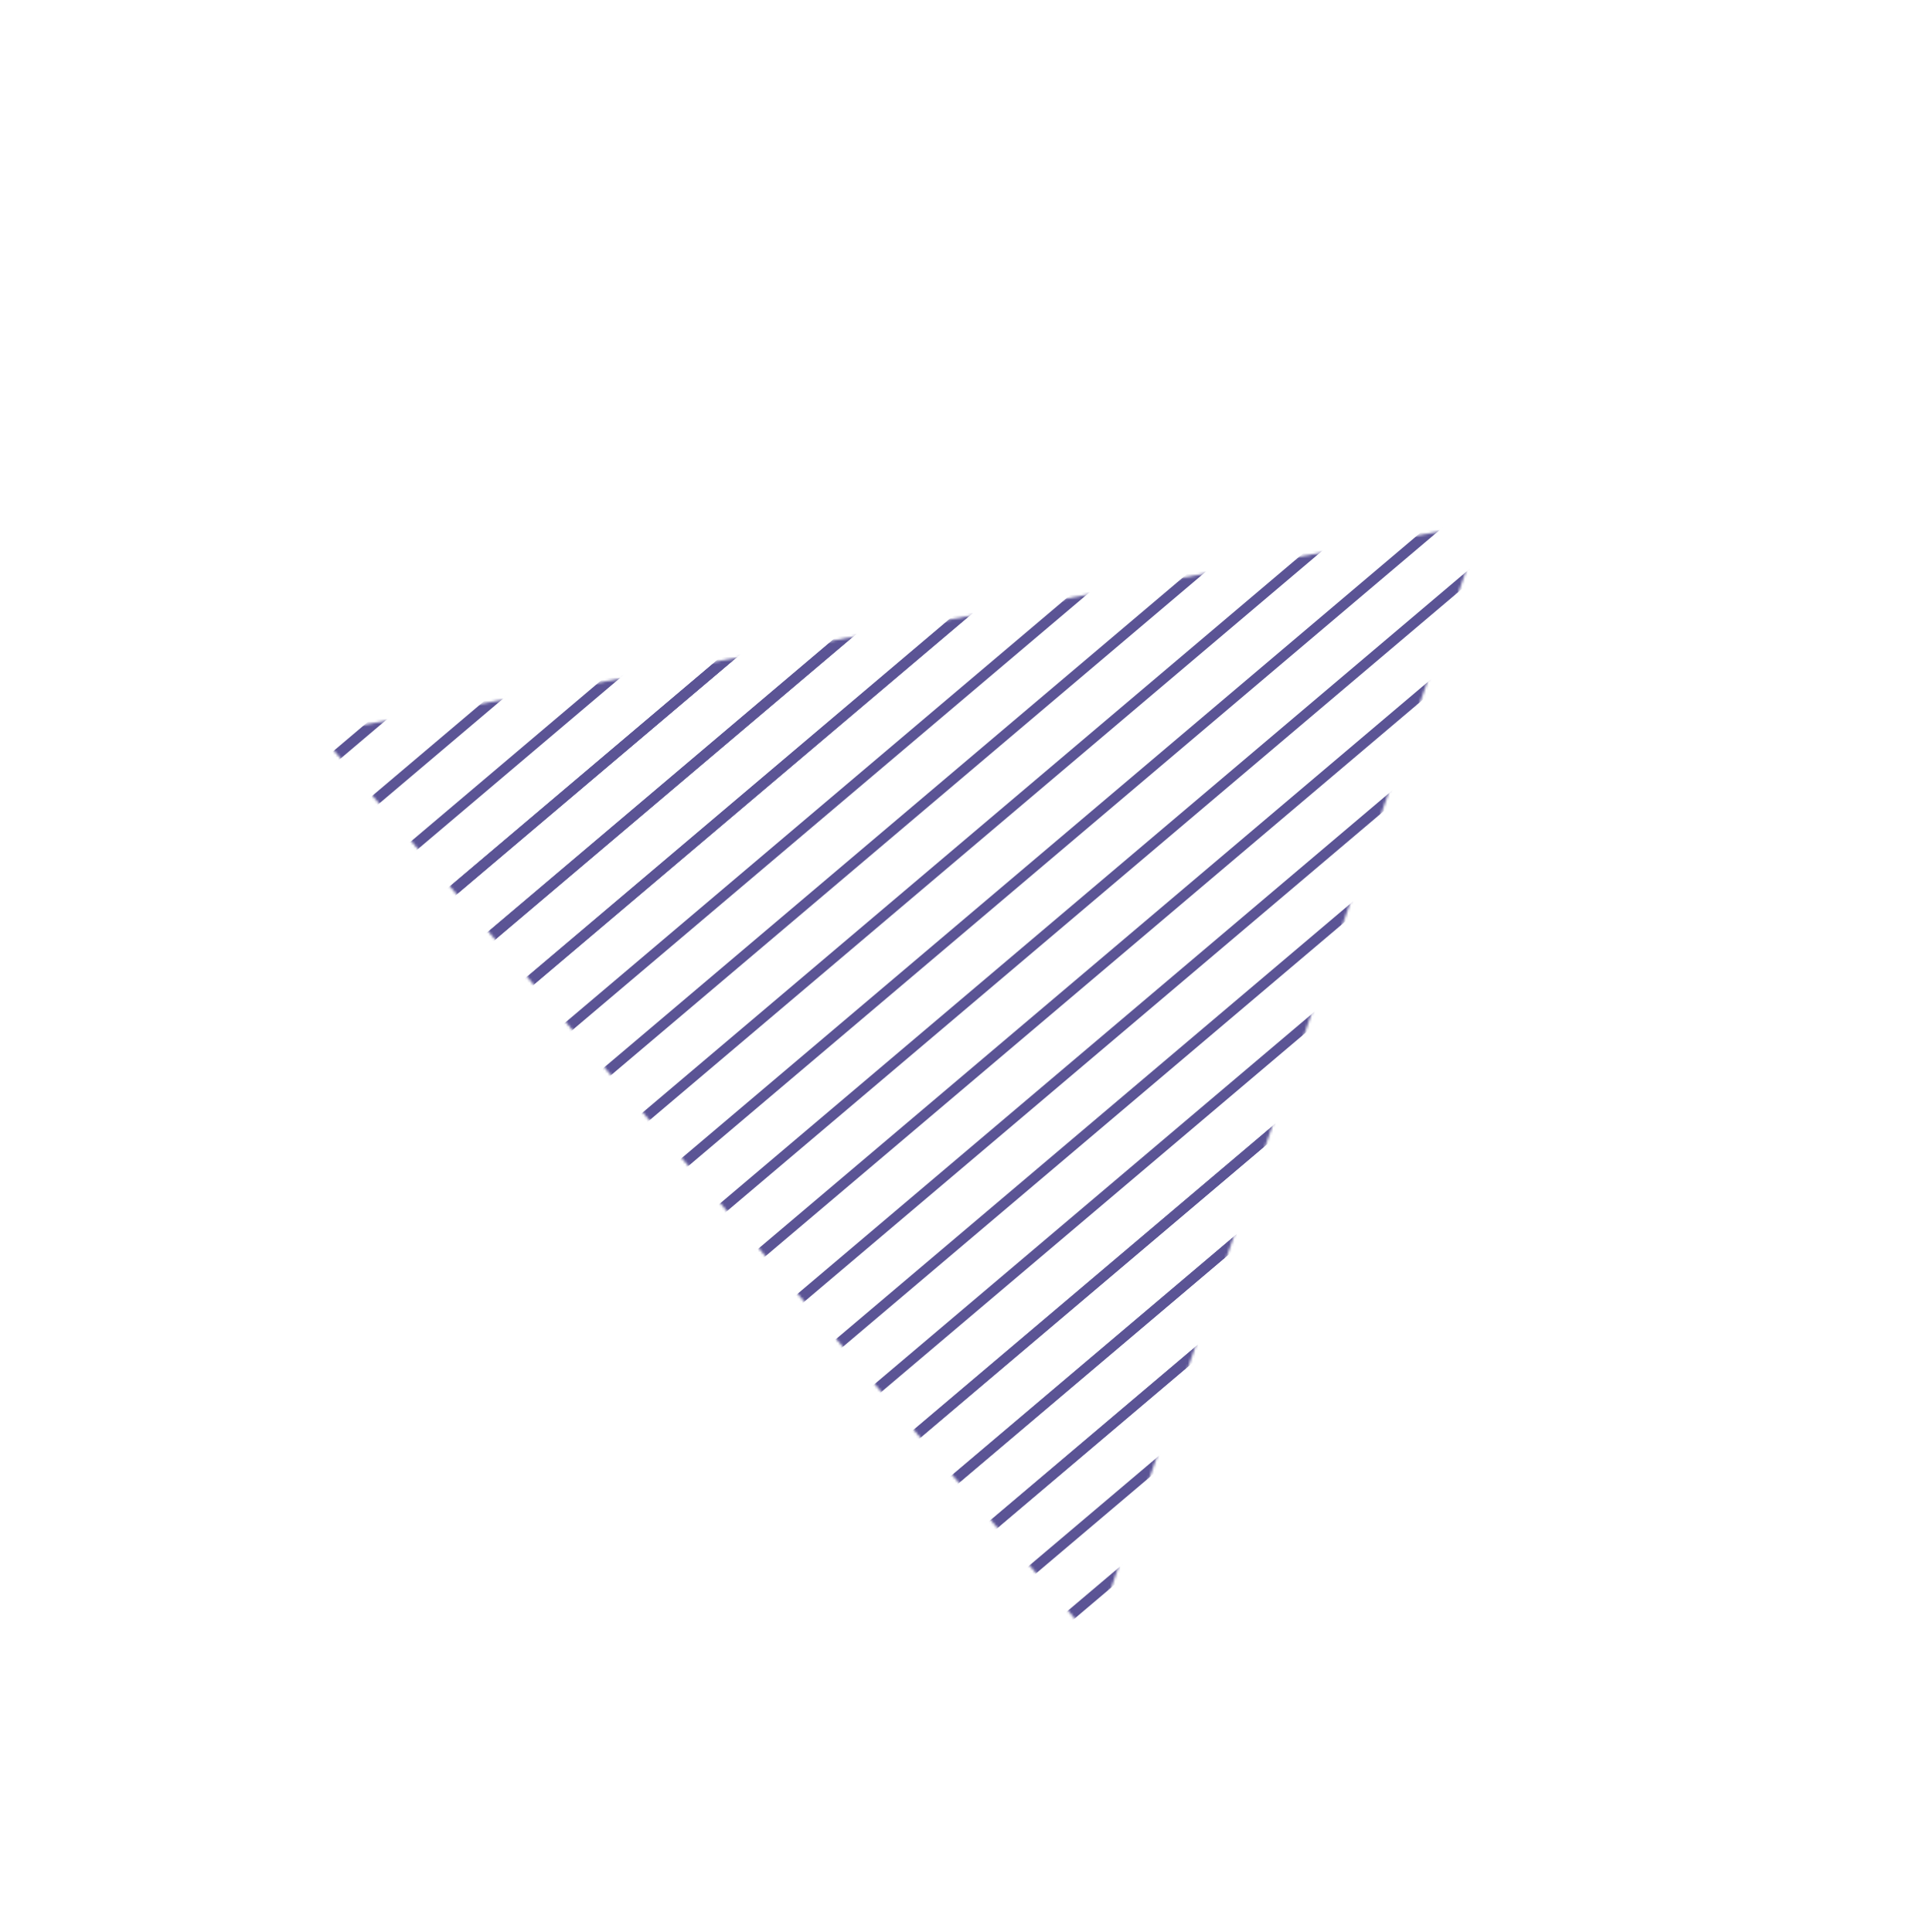 <svg width="745" height="746" viewBox="0 0 745 746" fill="none" xmlns="http://www.w3.org/2000/svg">
<mask id="mask0_28_83" style="mask-type:alpha" maskUnits="userSpaceOnUse" x="123" y="202" width="450" height="432">
<path d="M572.238 202.195L421.927 633.128L123.038 282.916L572.238 202.195Z" fill="#5B5495"/>
</mask>
<g mask="url(#mask0_28_83)">
<line y1="-2" x2="846.856" y2="-2" transform="matrix(-0.763 0.646 -0.646 -0.763 576.234 -299.559)" stroke="#5B5495" stroke-width="4"/>
<line y1="-2" x2="846.856" y2="-2" transform="matrix(-0.763 0.646 -0.646 -0.763 614.346 -271.801)" stroke="#5B5495" stroke-width="4"/>
<line y1="-2" x2="846.856" y2="-2" transform="matrix(-0.763 0.646 -0.646 -0.763 581.073 -273.613)" stroke="#5B5495" stroke-width="4"/>
<line y1="-2" x2="846.856" y2="-2" transform="matrix(-0.763 0.646 -0.646 -0.763 576.234 -299.559)" stroke="#5B5495" stroke-width="4"/>
<line y1="-2" x2="846.856" y2="-2" transform="matrix(-0.763 0.646 -0.646 -0.763 614.346 -271.801)" stroke="#5B5495" stroke-width="4"/>
<line y1="-2" x2="846.856" y2="-2" transform="matrix(-0.763 0.646 -0.646 -0.763 581.073 -273.613)" stroke="#5B5495" stroke-width="4"/>
<line y1="-2" x2="846.856" y2="-2" transform="matrix(-0.763 0.646 -0.646 -0.763 710.422 -142.33)" stroke="#5B5495" stroke-width="4"/>
<line y1="-2" x2="846.856" y2="-2" transform="matrix(-0.763 0.646 -0.646 -0.763 748.534 -114.572)" stroke="#5B5495" stroke-width="4"/>
<line y1="-2" x2="846.856" y2="-2" transform="matrix(-0.763 0.646 -0.646 -0.763 715.26 -116.384)" stroke="#5B5495" stroke-width="4"/>
<line y1="-2" x2="846.856" y2="-2" transform="matrix(-0.763 0.646 -0.646 -0.763 657.327 -187.645)" stroke="#5B5495" stroke-width="4"/>
<line y1="-2" x2="846.856" y2="-2" transform="matrix(-0.763 0.646 -0.646 -0.763 695.439 -159.886)" stroke="#5B5495" stroke-width="4"/>
<line y1="-2" x2="846.856" y2="-2" transform="matrix(-0.763 0.646 -0.646 -0.763 662.165 -161.698)" stroke="#5B5495" stroke-width="4"/>
<line y1="-2" x2="846.856" y2="-2" transform="matrix(-0.763 0.646 -0.646 -0.763 620.92 -247.201)" stroke="#5B5495" stroke-width="4"/>
<line y1="-2" x2="846.856" y2="-2" transform="matrix(-0.763 0.646 -0.646 -0.763 659.031 -219.443)" stroke="#5B5495" stroke-width="4"/>
<line y1="-2" x2="846.856" y2="-2" transform="matrix(-0.763 0.646 -0.646 -0.763 625.758 -221.255)" stroke="#5B5495" stroke-width="4"/>
<line y1="-2" x2="846.856" y2="-2" transform="matrix(-0.763 0.646 -0.646 -0.763 896.001 92.013)" stroke="#5B5495" stroke-width="4"/>
<line y1="-2" x2="846.856" y2="-2" transform="matrix(-0.763 0.646 -0.646 -0.763 934.113 119.771)" stroke="#5B5495" stroke-width="4"/>
<line y1="-2" x2="846.856" y2="-2" transform="matrix(-0.763 0.646 -0.646 -0.763 900.839 117.959)" stroke="#5B5495" stroke-width="4"/>
<line y1="-2" x2="846.856" y2="-2" transform="matrix(-0.763 0.646 -0.646 -0.763 896.001 92.013)" stroke="#5B5495" stroke-width="4"/>
<line y1="-2" x2="846.856" y2="-2" transform="matrix(-0.763 0.646 -0.646 -0.763 934.113 119.771)" stroke="#5B5495" stroke-width="4"/>
<line y1="-2" x2="846.856" y2="-2" transform="matrix(-0.763 0.646 -0.646 -0.763 900.839 117.959)" stroke="#5B5495" stroke-width="4"/>
<line y1="-2" x2="846.856" y2="-2" transform="matrix(-0.763 0.646 -0.646 -0.763 1030.19 249.242)" stroke="#5B5495" stroke-width="4"/>
<line y1="-2" x2="846.856" y2="-2" transform="matrix(-0.763 0.646 -0.646 -0.763 1068.3 277.001)" stroke="#5B5495" stroke-width="4"/>
<line y1="-2" x2="846.856" y2="-2" transform="matrix(-0.763 0.646 -0.646 -0.763 1035.03 275.189)" stroke="#5B5495" stroke-width="4"/>
<line y1="-2" x2="846.856" y2="-2" transform="matrix(-0.763 0.646 -0.646 -0.763 977.094 203.928)" stroke="#5B5495" stroke-width="4"/>
<line y1="-2" x2="846.856" y2="-2" transform="matrix(-0.763 0.646 -0.646 -0.763 1015.21 231.686)" stroke="#5B5495" stroke-width="4"/>
<line y1="-2" x2="846.856" y2="-2" transform="matrix(-0.763 0.646 -0.646 -0.763 981.932 229.874)" stroke="#5B5495" stroke-width="4"/>
<line y1="-2" x2="846.856" y2="-2" transform="matrix(-0.763 0.646 -0.646 -0.763 940.686 144.371)" stroke="#5B5495" stroke-width="4"/>
<line y1="-2" x2="846.856" y2="-2" transform="matrix(-0.763 0.646 -0.646 -0.763 978.798 172.129)" stroke="#5B5495" stroke-width="4"/>
<line y1="-2" x2="846.856" y2="-2" transform="matrix(-0.763 0.646 -0.646 -0.763 945.525 170.317)" stroke="#5B5495" stroke-width="4"/>
<line y1="-2" x2="846.856" y2="-2" transform="matrix(-0.763 0.646 -0.646 -0.763 716.996 -117.73)" stroke="#5B5495" stroke-width="4"/>
<line y1="-2" x2="846.856" y2="-2" transform="matrix(-0.763 0.646 -0.646 -0.763 755.107 -89.972)" stroke="#5B5495" stroke-width="4"/>
<line y1="-2" x2="846.856" y2="-2" transform="matrix(-0.763 0.646 -0.646 -0.763 721.834 -91.784)" stroke="#5B5495" stroke-width="4"/>
<line y1="-2" x2="846.856" y2="-2" transform="matrix(-0.763 0.646 -0.646 -0.763 716.996 -117.73)" stroke="#5B5495" stroke-width="4"/>
<line y1="-2" x2="846.856" y2="-2" transform="matrix(-0.763 0.646 -0.646 -0.763 755.107 -89.972)" stroke="#5B5495" stroke-width="4"/>
<line y1="-2" x2="846.856" y2="-2" transform="matrix(-0.763 0.646 -0.646 -0.763 721.834 -91.784)" stroke="#5B5495" stroke-width="4"/>
<line y1="-2" x2="846.856" y2="-2" transform="matrix(-0.763 0.646 -0.646 -0.763 851.183 39.499)" stroke="#5B5495" stroke-width="4"/>
<line y1="-2" x2="846.856" y2="-2" transform="matrix(-0.763 0.646 -0.646 -0.763 889.295 67.258)" stroke="#5B5495" stroke-width="4"/>
<line y1="-2" x2="846.856" y2="-2" transform="matrix(-0.763 0.646 -0.646 -0.763 856.022 65.446)" stroke="#5B5495" stroke-width="4"/>
<line y1="-2" x2="846.856" y2="-2" transform="matrix(-0.763 0.646 -0.646 -0.763 798.088 -5.815)" stroke="#5B5495" stroke-width="4"/>
<line y1="-2" x2="846.856" y2="-2" transform="matrix(-0.763 0.646 -0.646 -0.763 836.2 21.943)" stroke="#5B5495" stroke-width="4"/>
<line y1="-2" x2="846.856" y2="-2" transform="matrix(-0.763 0.646 -0.646 -0.763 802.926 20.131)" stroke="#5B5495" stroke-width="4"/>
<line y1="-2" x2="846.856" y2="-2" transform="matrix(-0.763 0.646 -0.646 -0.763 761.681 -65.372)" stroke="#5B5495" stroke-width="4"/>
<line y1="-2" x2="846.856" y2="-2" transform="matrix(-0.763 0.646 -0.646 -0.763 799.793 -37.614)" stroke="#5B5495" stroke-width="4"/>
<line y1="-2" x2="846.856" y2="-2" transform="matrix(-0.763 0.646 -0.646 -0.763 766.519 -39.426)" stroke="#5B5495" stroke-width="4"/>
</g>
</svg>
